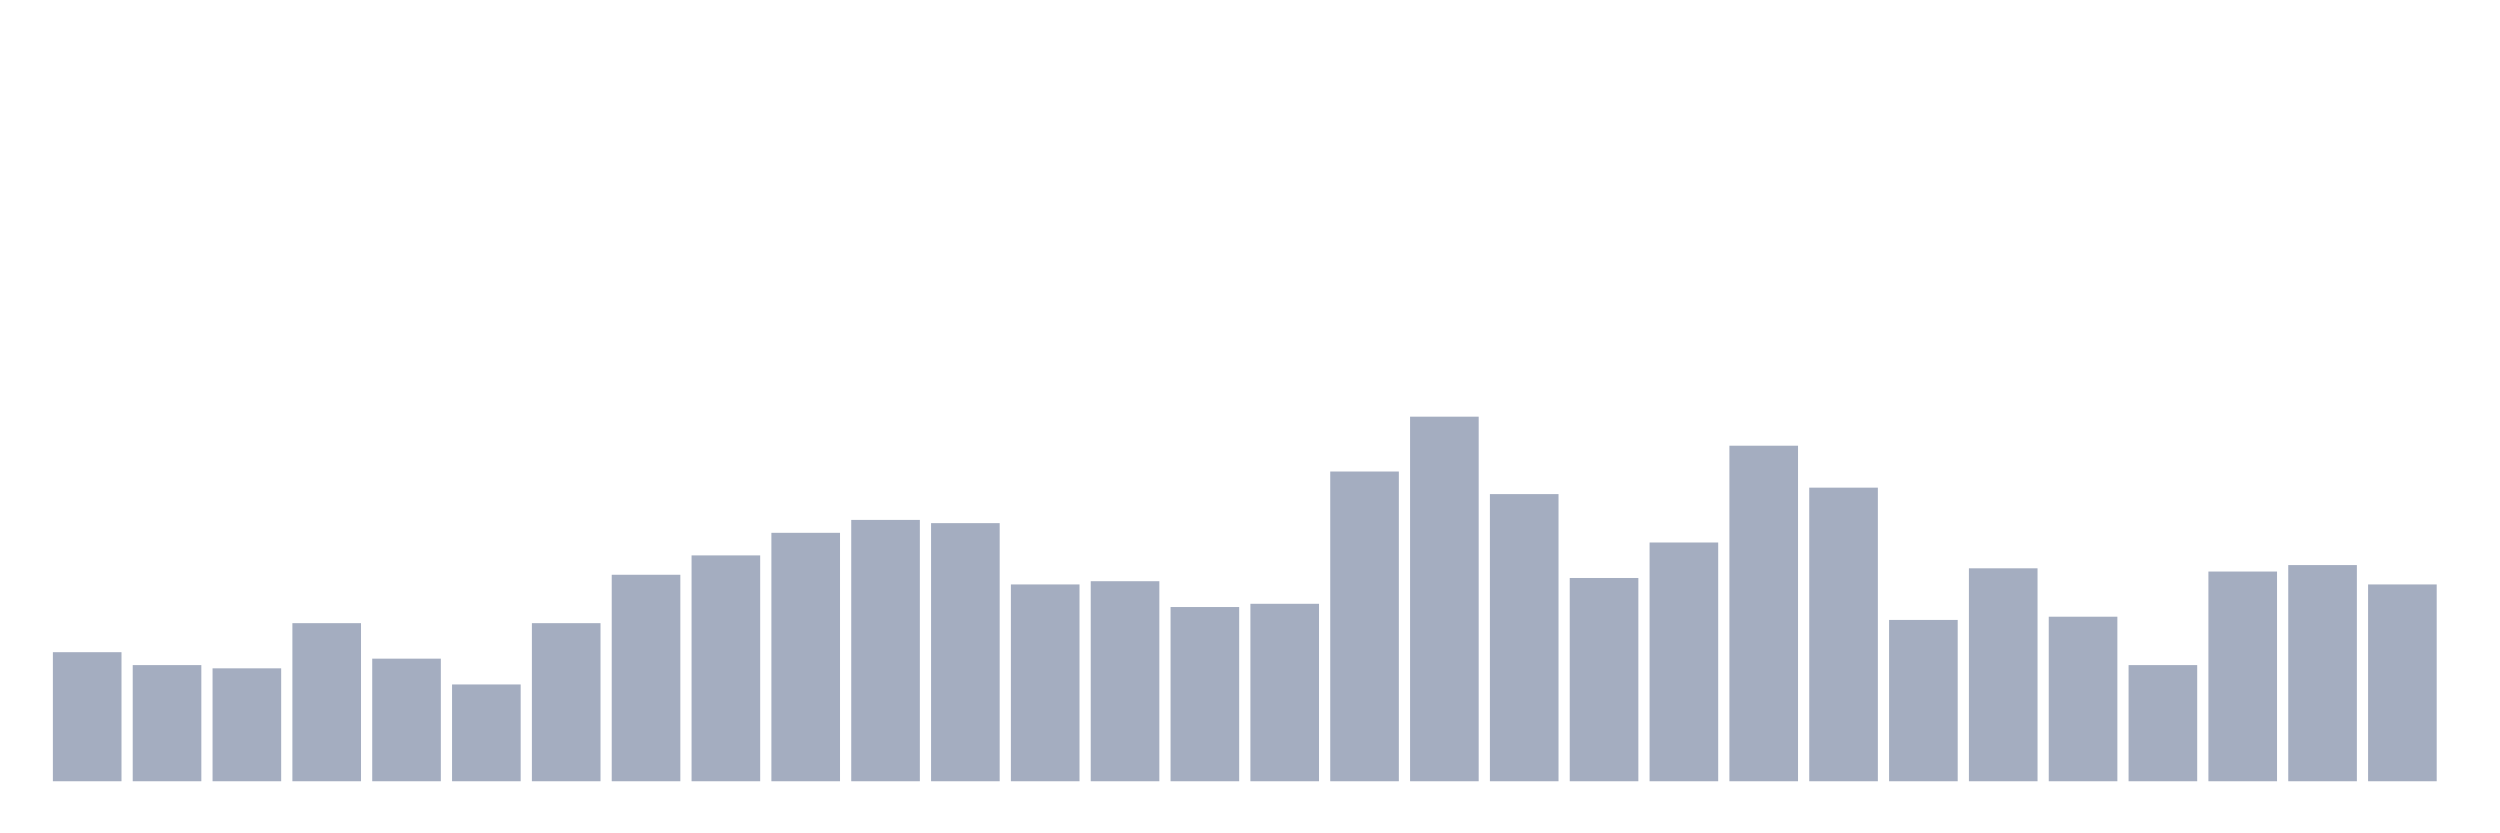 <svg xmlns="http://www.w3.org/2000/svg" viewBox="0 0 480 160"><g transform="translate(10,10)"><rect class="bar" x="0.153" width="13.175" y="115.221" height="24.779" fill="rgb(164,173,192)"></rect><rect class="bar" x="15.482" width="13.175" y="117.699" height="22.301" fill="rgb(164,173,192)"></rect><rect class="bar" x="30.81" width="13.175" y="118.319" height="21.681" fill="rgb(164,173,192)"></rect><rect class="bar" x="46.138" width="13.175" y="109.646" height="30.354" fill="rgb(164,173,192)"></rect><rect class="bar" x="61.466" width="13.175" y="116.46" height="23.54" fill="rgb(164,173,192)"></rect><rect class="bar" x="76.794" width="13.175" y="121.416" height="18.584" fill="rgb(164,173,192)"></rect><rect class="bar" x="92.123" width="13.175" y="109.646" height="30.354" fill="rgb(164,173,192)"></rect><rect class="bar" x="107.451" width="13.175" y="100.354" height="39.646" fill="rgb(164,173,192)"></rect><rect class="bar" x="122.779" width="13.175" y="96.637" height="43.363" fill="rgb(164,173,192)"></rect><rect class="bar" x="138.107" width="13.175" y="92.301" height="47.699" fill="rgb(164,173,192)"></rect><rect class="bar" x="153.436" width="13.175" y="89.823" height="50.177" fill="rgb(164,173,192)"></rect><rect class="bar" x="168.764" width="13.175" y="90.442" height="49.558" fill="rgb(164,173,192)"></rect><rect class="bar" x="184.092" width="13.175" y="102.212" height="37.788" fill="rgb(164,173,192)"></rect><rect class="bar" x="199.42" width="13.175" y="101.593" height="38.407" fill="rgb(164,173,192)"></rect><rect class="bar" x="214.748" width="13.175" y="106.549" height="33.451" fill="rgb(164,173,192)"></rect><rect class="bar" x="230.077" width="13.175" y="105.929" height="34.071" fill="rgb(164,173,192)"></rect><rect class="bar" x="245.405" width="13.175" y="80.531" height="59.469" fill="rgb(164,173,192)"></rect><rect class="bar" x="260.733" width="13.175" y="70" height="70" fill="rgb(164,173,192)"></rect><rect class="bar" x="276.061" width="13.175" y="84.867" height="55.133" fill="rgb(164,173,192)"></rect><rect class="bar" x="291.39" width="13.175" y="100.973" height="39.027" fill="rgb(164,173,192)"></rect><rect class="bar" x="306.718" width="13.175" y="94.159" height="45.841" fill="rgb(164,173,192)"></rect><rect class="bar" x="322.046" width="13.175" y="75.575" height="64.425" fill="rgb(164,173,192)"></rect><rect class="bar" x="337.374" width="13.175" y="83.628" height="56.372" fill="rgb(164,173,192)"></rect><rect class="bar" x="352.702" width="13.175" y="109.027" height="30.973" fill="rgb(164,173,192)"></rect><rect class="bar" x="368.031" width="13.175" y="99.115" height="40.885" fill="rgb(164,173,192)"></rect><rect class="bar" x="383.359" width="13.175" y="108.407" height="31.593" fill="rgb(164,173,192)"></rect><rect class="bar" x="398.687" width="13.175" y="117.699" height="22.301" fill="rgb(164,173,192)"></rect><rect class="bar" x="414.015" width="13.175" y="99.735" height="40.265" fill="rgb(164,173,192)"></rect><rect class="bar" x="429.344" width="13.175" y="98.496" height="41.504" fill="rgb(164,173,192)"></rect><rect class="bar" x="444.672" width="13.175" y="102.212" height="37.788" fill="rgb(164,173,192)"></rect></g></svg>